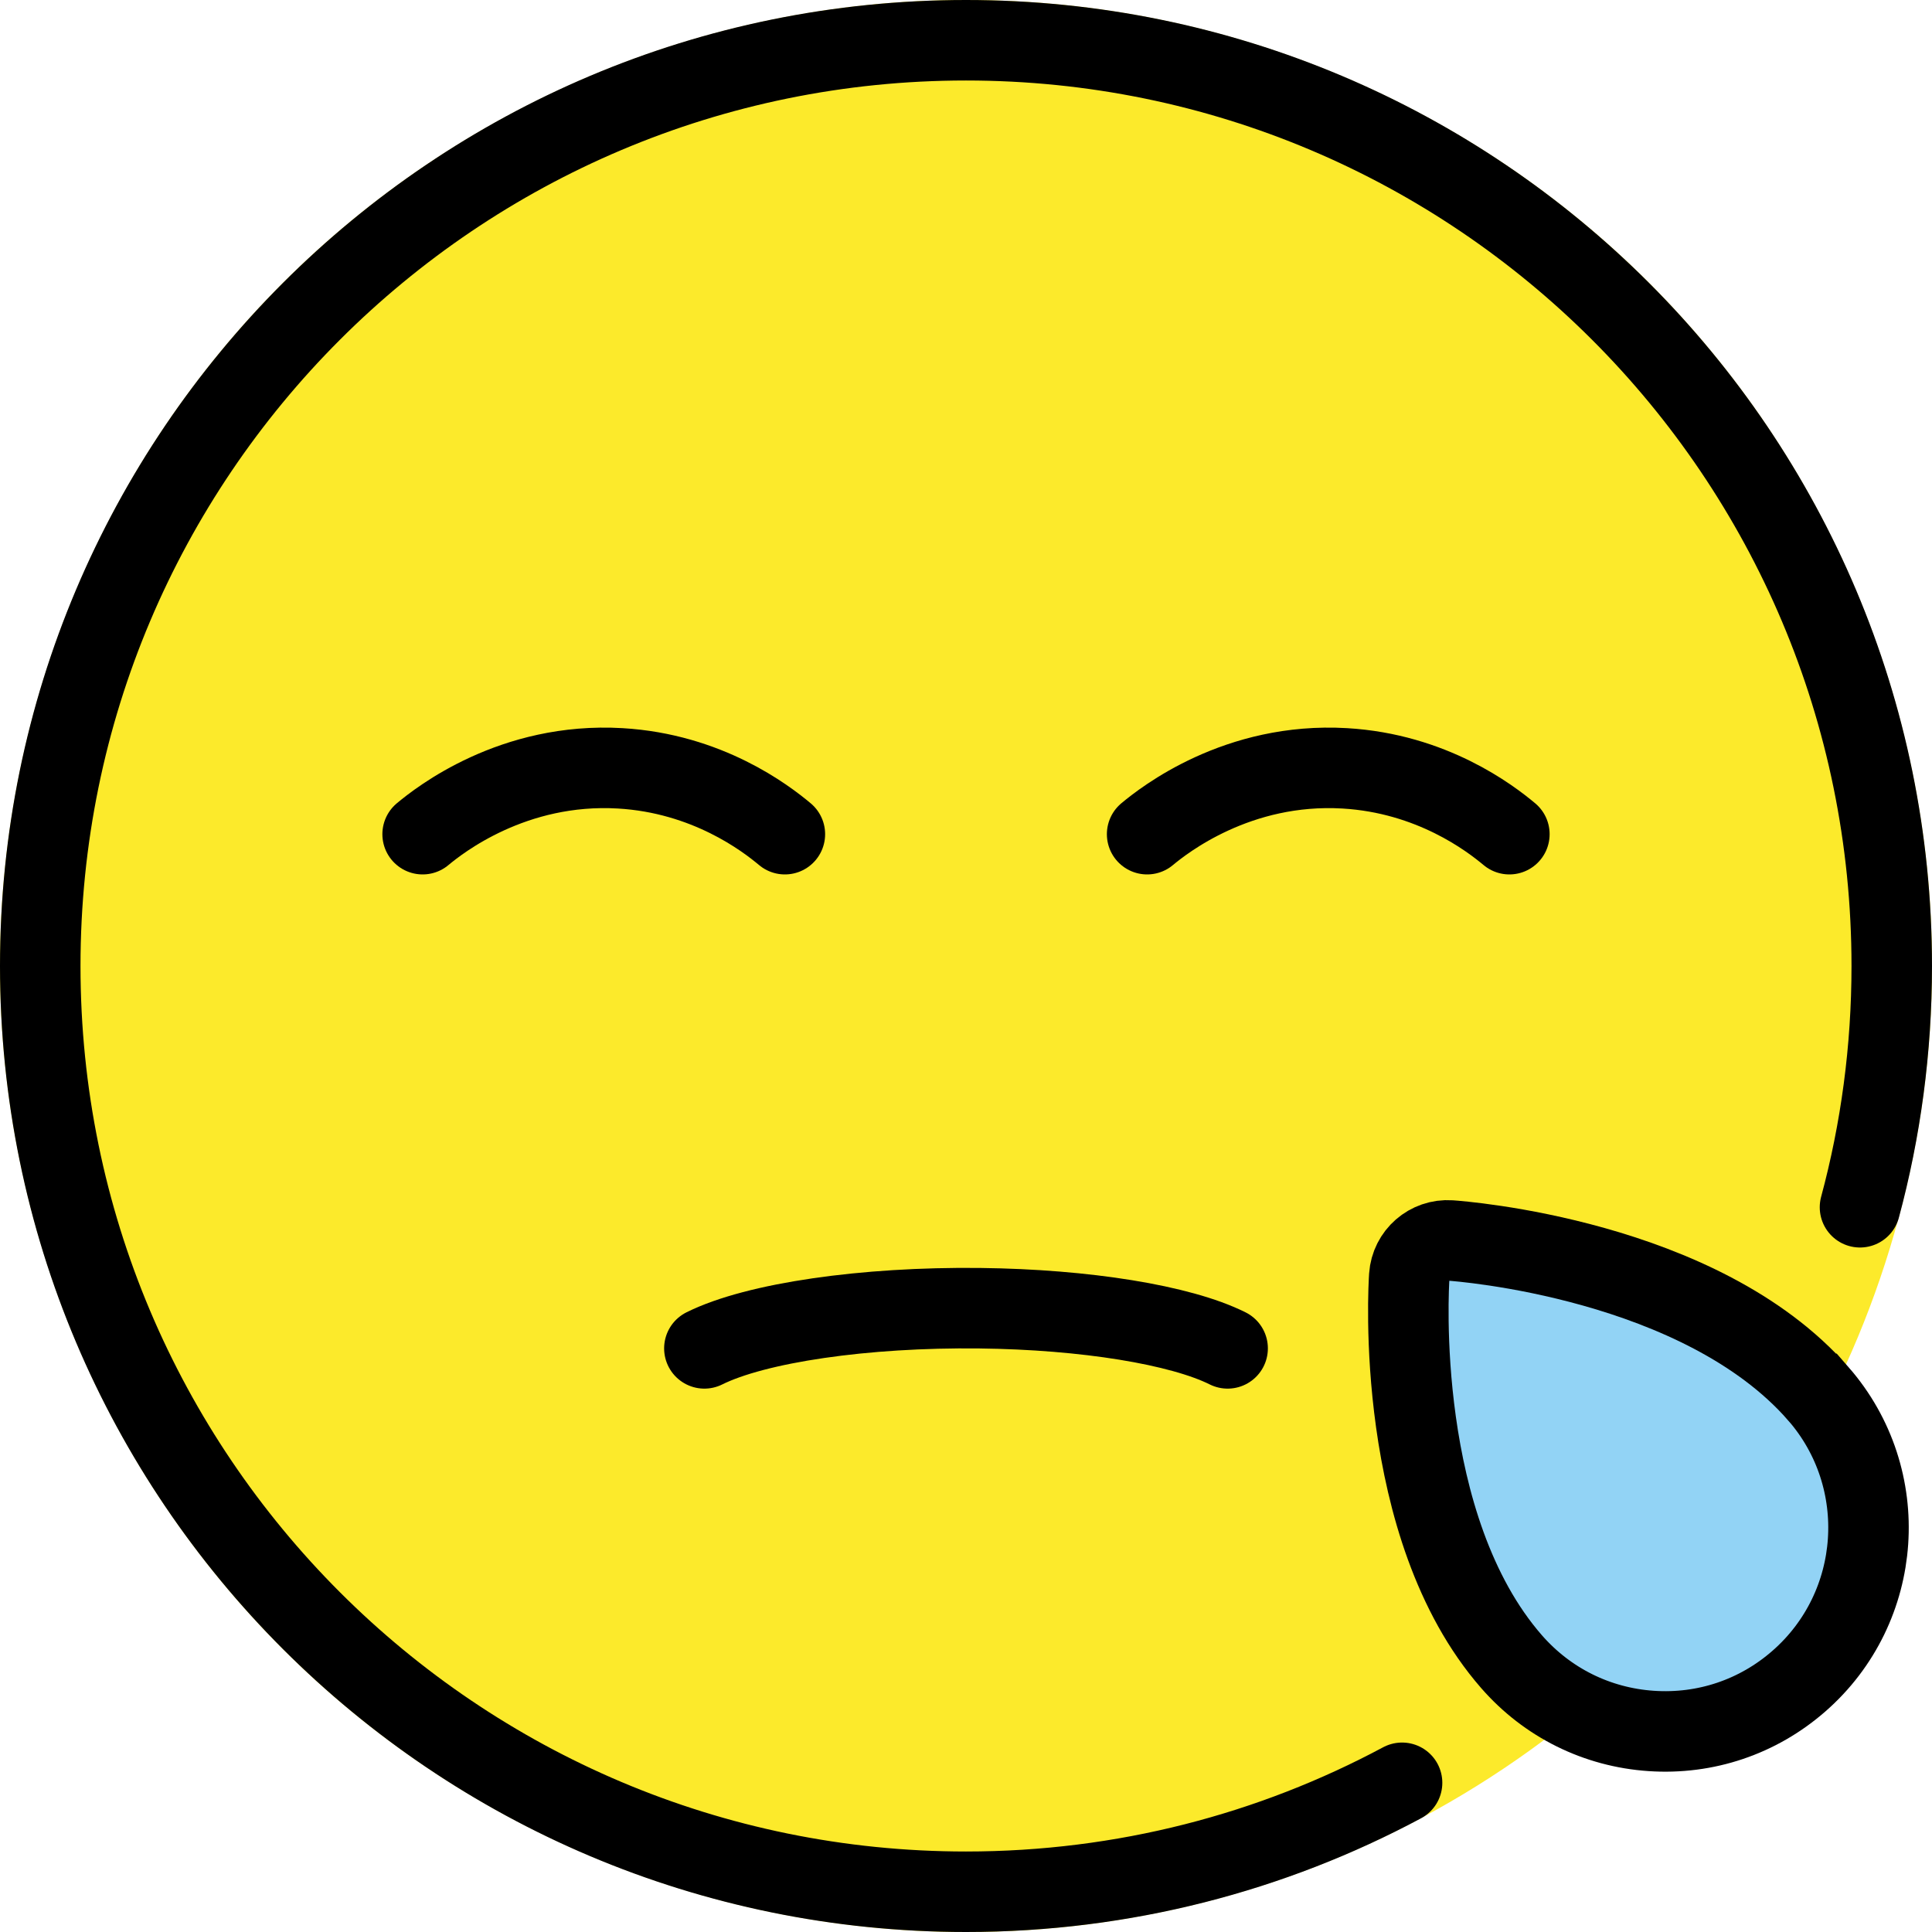<?xml version="1.0" encoding="UTF-8" standalone="no"?>
<svg
   id="emoji"
   viewBox="0 0 48 48"
   version="1.1"
   sodipodi:docname="1f62a.svg"
   width="48"
   height="48"
   xmlns:inkscape="http://www.inkscape.org/namespaces/inkscape"
   xmlns:sodipodi="http://sodipodi.sourceforge.net/DTD/sodipodi-0.dtd"
   xmlns="http://www.w3.org/2000/svg"
   xmlns:svg="http://www.w3.org/2000/svg">
  <defs
     id="defs6" />
  <sodipodi:namedview
     id="namedview6"
     pagecolor="#ffffff"
     bordercolor="#000000"
     borderopacity="0.25"
     inkscape:showpageshadow="2"
     inkscape:pageopacity="0.0"
     inkscape:pagecheckerboard="0"
     inkscape:deskcolor="#d1d1d1" />
  <g
     id="color"
     transform="translate(-12,-12)">
    <circle
       cx="36"
       cy="36"
       r="24"
       fill="#fcea2b"
       id="circle1" />
    <path
       fill="#92d3f5"
       d="m 53.024,55.005 c -1.349,-0.091 -2.581,-0.703 -3.47,-1.721 -2.927,-3.353 -2.558,-9.327 -2.541,-9.579 0.036,-0.525 0.49,-0.921 1.015,-0.886 0.253,0.017 6.222,0.459 9.15,3.811 h 5e-4 c 1.833,2.102 1.615,5.304 -0.486,7.138 -1.016,0.889 -2.32,1.329 -3.669,1.237 z"
       id="path1" />
  </g>
  <g
     id="hair"
     transform="translate(-12,-12)" />
  <g
     id="skin"
     transform="translate(-12,-12)" />
  <g
     id="skin-shadow"
     transform="translate(-12,-12)" />
  <g
     id="line"
     transform="translate(-12,-12)">
    <path
       fill="none"
       stroke="#000000"
       stroke-linecap="round"
       stroke-linejoin="round"
       stroke-miterlimit="10"
       stroke-width="2"
       d="M 46.834,56.293 C 43.606,58.021 39.917,59 36,59 23.297,59 13,48.703 13,36 13,23.297 23.297,13 36,13 c 12.703,0 23,10.297 23,23 0,2.074 -0.274,4.083 -0.789,5.994"
       id="path2" />
    <path
       fill="none"
       stroke="#000000"
       stroke-linecap="round"
       stroke-linejoin="round"
       stroke-miterlimit="10"
       stroke-width="2"
       d="m 40.5,32.725 c 0.413,-0.344 2.246,-1.792 4.909,-1.636 2.161,0.126 3.61,1.233 4.091,1.636"
       id="path3" />
    <path
       fill="none"
       stroke="#000000"
       stroke-linecap="round"
       stroke-linejoin="round"
       stroke-miterlimit="10"
       stroke-width="2"
       d="m 22.5,32.725 c 0.413,-0.344 2.246,-1.792 4.909,-1.636 2.161,0.126 3.61,1.233 4.091,1.636"
       id="path4" />
    <path
       fill="none"
       stroke="#000000"
       stroke-miterlimit="10"
       stroke-width="2"
       d="m 53.024,55.005 c -1.349,-0.091 -2.581,-0.703 -3.47,-1.721 -2.927,-3.353 -2.558,-9.327 -2.541,-9.579 0.036,-0.525 0.49,-0.921 1.015,-0.886 0.253,0.017 6.222,0.459 9.15,3.811 h 5e-4 c 1.833,2.102 1.615,5.304 -0.486,7.138 -1.016,0.889 -2.32,1.329 -3.669,1.237 z"
       id="path5" />
    <path
       fill="none"
       stroke="#000000"
       stroke-linecap="round"
       stroke-linejoin="round"
       stroke-miterlimit="10"
       stroke-width="2"
       d="m 29.5,45.5 c 1.284,-0.638 3.985,-1.031 6.842,-0.998 2.623,0.03 4.99,0.415 6.158,0.998"
       id="path6" />
  </g>
</svg>
